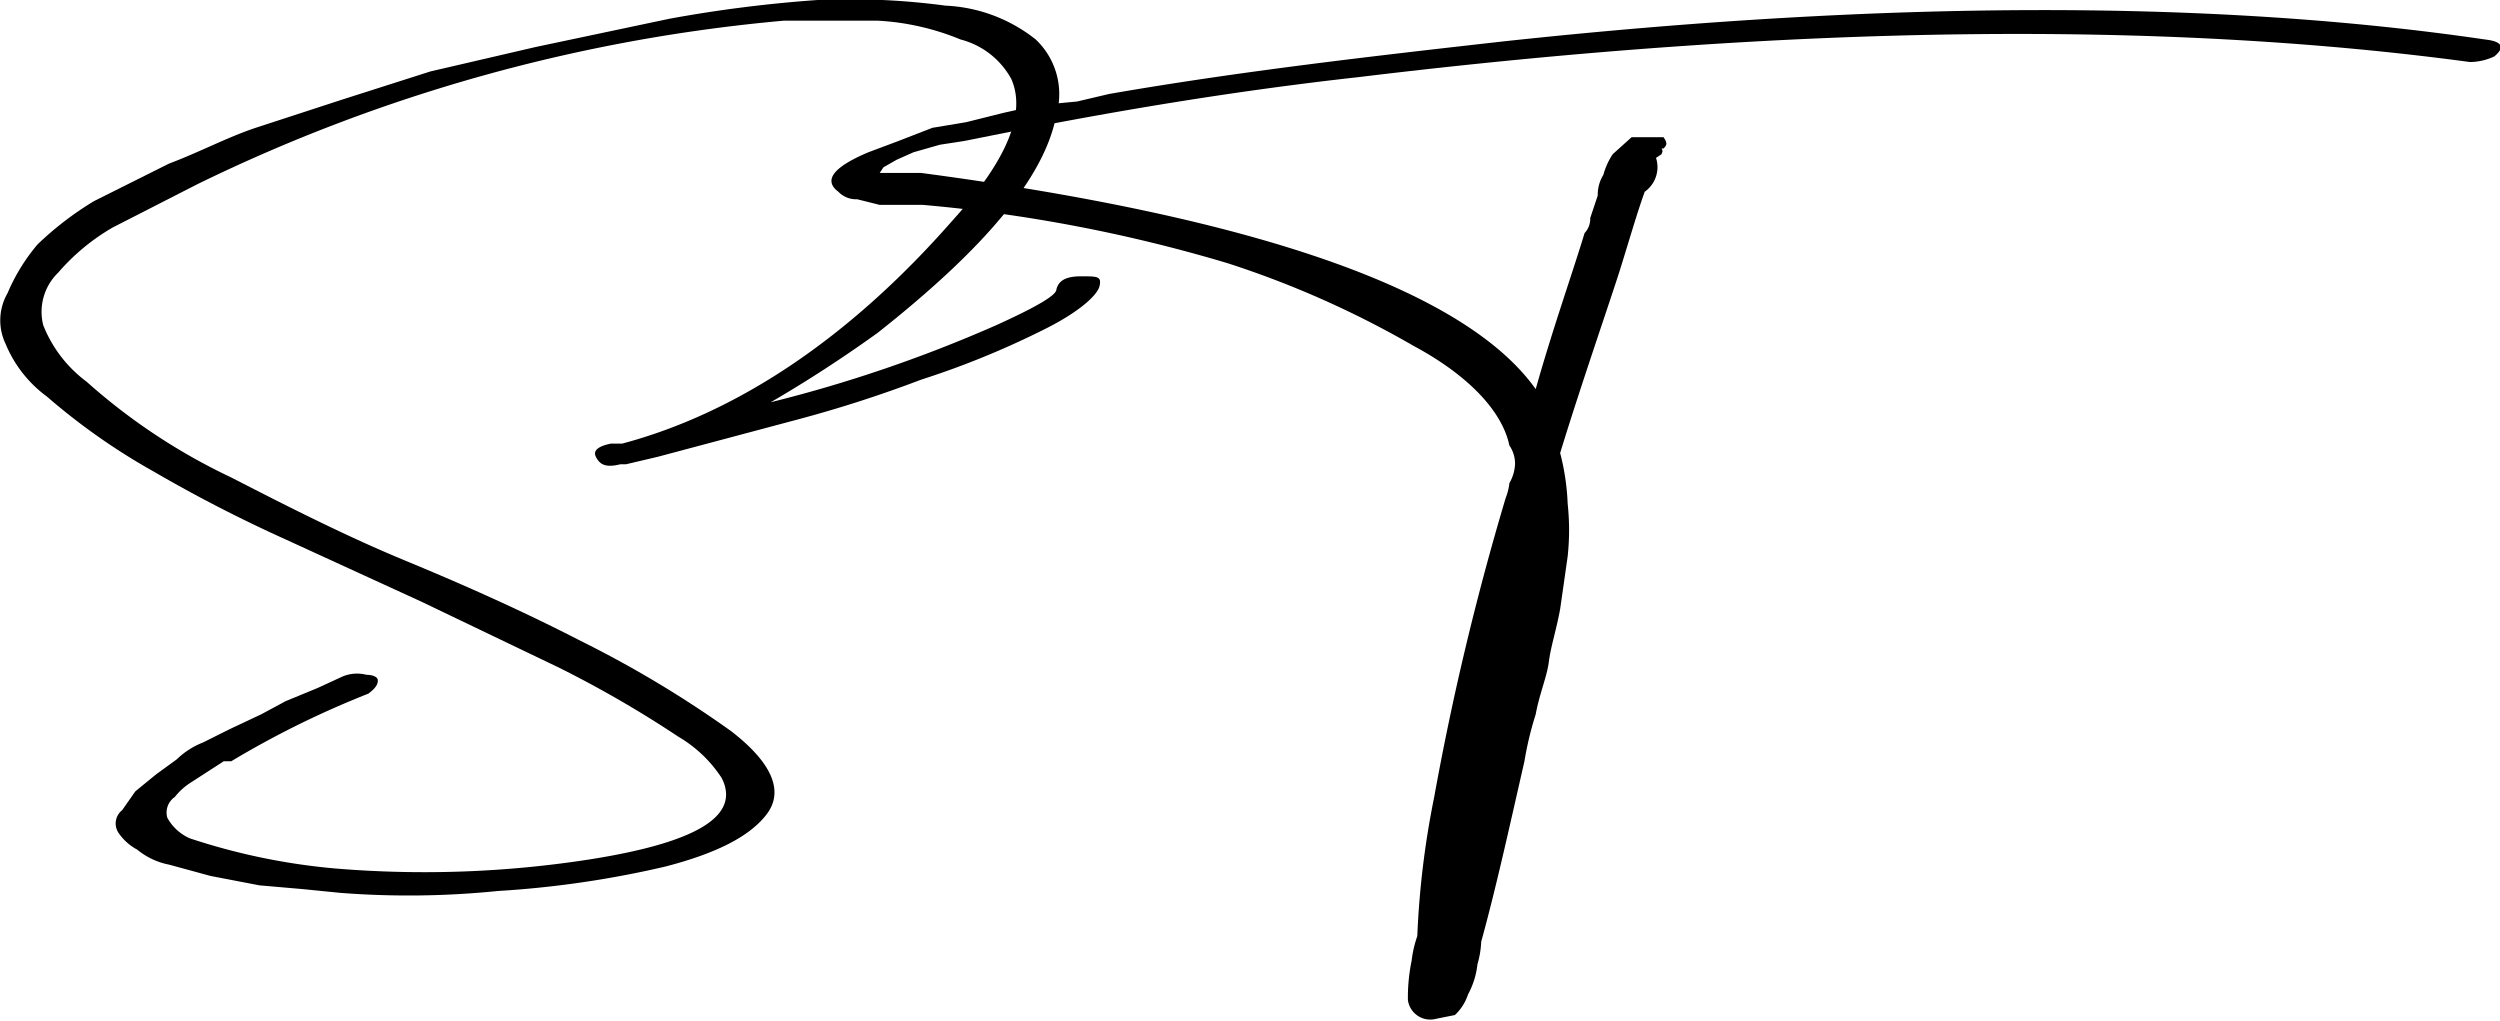 <svg xmlns="http://www.w3.org/2000/svg" viewBox="0 0 133 54.3"><g id="Layer_2" data-name="Layer 2"><g id="Layer_1-2" data-name="Layer 1"><g id="Layer_2-2" data-name="Layer 2"><g id="Layer_1-2-2" data-name="Layer 1-2"><g id="Group_2" data-name="Group 2"><g id="Component_1_1" data-name="Component 1 1"><g id="Logo"><path id="Path_2" data-name="Path 2" d="M56.2,15.4c.1-.4.4-.7,1.3-.7s1.1,0,1,.5-1.1,1.4-2.9,2.3A45.8,45.8,0,0,1,49,20.2a67,67,0,0,1-6.5,2.1l-7.5,2-1.7.4H33c-.8.2-1.1,0-1.3-.4s.3-.6.8-.7h.6c6-1.6,12-5.5,17.6-11.9,2.9-3.2,3.9-5.7,3.1-7.5a4.3,4.3,0,0,0-2.7-2.1,13.4,13.4,0,0,0-4.4-1h-5A89.1,89.1,0,0,0,10.5,9.8L6,12.1a11.3,11.3,0,0,0-2.9,2.4,2.9,2.9,0,0,0-.8,2.8,6.9,6.9,0,0,0,2.3,3,32.2,32.2,0,0,0,7.7,5.1c3.3,1.7,6.3,3.2,9.2,4.4s6.1,2.6,9.4,4.3a58.4,58.4,0,0,1,8,4.8c2.2,1.7,2.8,3.2,1.9,4.4s-2.7,2.1-5.4,2.8a53.1,53.1,0,0,1-8.9,1.3,47.1,47.1,0,0,1-8.4.1l-2-.2-2.3-.2-2.6-.5L9,46a3.8,3.8,0,0,1-1.7-.8,2.8,2.8,0,0,1-1-.9.9.9,0,0,1,.2-1.2h0l.7-1,1.1-.9,1.1-.8a4.2,4.2,0,0,1,1.4-.9l1.4-.7,1.7-.8,1.3-.7,1.7-.7,1.3-.6a2,2,0,0,1,1.3-.1c.3,0,.6.1.6.3s-.1.4-.5.7a49.5,49.5,0,0,0-7.3,3.6h-.4l-1.7,1.1a3.4,3.4,0,0,0-.9.8,1,1,0,0,0-.4,1.1,2.5,2.5,0,0,0,1.2,1.1,34,34,0,0,0,7.7,1.6,57.2,57.2,0,0,0,13.7-.5c5.6-.9,7.9-2.3,6.9-4.3a6.9,6.9,0,0,0-2.3-2.2,58.9,58.9,0,0,0-6.4-3.7L22.4,32l-7.2-3.3a76.7,76.7,0,0,1-7-3.6,34.1,34.1,0,0,1-5.7-4A6.6,6.6,0,0,1,.3,18.3a2.9,2.9,0,0,1,.1-2.7A10.1,10.1,0,0,1,2,13a17,17,0,0,1,3-2.3l4-2c1.6-.6,3.1-1.4,4.6-1.9l4.6-1.5,4.7-1.5,5.6-1.3L35.6,1a71.1,71.1,0,0,1,7.9-1,38.3,38.3,0,0,1,6.8.3,8.3,8.3,0,0,1,4.8,1.8,4,4,0,0,1,1.1,4c-.6,3.3-3.8,7.1-9.5,11.6-1.8,1.3-3.8,2.6-5.7,3.7a73.9,73.9,0,0,0,12-4.1C55.2,16.3,56.2,15.7,56.2,15.4Z"/><path id="Path_3" data-name="Path 3" d="M132.2,2.1c.9.1,1.1.4.5.9a3.1,3.1,0,0,1-1.3.3c-16.3-2.2-36-2-59.1.8C66,4.8,59.9,5.8,53.8,7l-1,.2-1.5.3L50,7.7l-1.4.4-.9.4-.7.4-.2.3H49c18.1,2.4,29,6.3,32.7,11.5.9-3.2,1.9-6,2.6-8.3a1.1,1.1,0,0,0,.3-.8l.4-1.2a2,2,0,0,1,.3-1.1,3.7,3.7,0,0,1,.5-1.1l1-.9h1.7c.2.3.2.4,0,.6h-.1c.1.2,0,.2,0,.3l-.3.2a1.6,1.6,0,0,1-.6,1.8c-.4,1.1-.8,2.5-1.3,4.1s-2.1,6.2-3.2,9.8a12.6,12.6,0,0,1,.4,2.7,13.1,13.1,0,0,1,0,2.8L83,32.4c-.2,1.1-.5,2-.6,2.8s-.5,1.7-.7,2.8a17.6,17.6,0,0,0-.6,2.5c-.8,3.5-1.5,6.7-2.3,9.6a5,5,0,0,1-.2,1.2,4.3,4.3,0,0,1-.5,1.6,2.6,2.6,0,0,1-.7,1.1l-1,.2a1.2,1.2,0,0,1-1.5-1h0v-.3a9.9,9.9,0,0,1,.2-1.8,6.1,6.1,0,0,1,.3-1.3,46.7,46.7,0,0,1,.9-7.4,146.9,146.9,0,0,1,3.8-15.9,3.1,3.1,0,0,0,.2-.8,2.2,2.2,0,0,0,.3-1,1.7,1.7,0,0,0-.3-1c-.4-1.9-2.3-3.8-5.1-5.3A51.1,51.1,0,0,0,65.3,14a81.3,81.3,0,0,0-16.2-3.1H46.8l-1.2-.3a1.3,1.3,0,0,1-1-.4c-.8-.6-.3-1.3,1.6-2.1l1.6-.6,1.8-.7,1.8-.3,2-.5,1.8-.4,2.1-.2L59,5c6.9-1.2,13.9-2,21-2.8C100.4,0,117.9,0,132.2,2.1Z"/></g></g></g></g></g></g></g></svg>